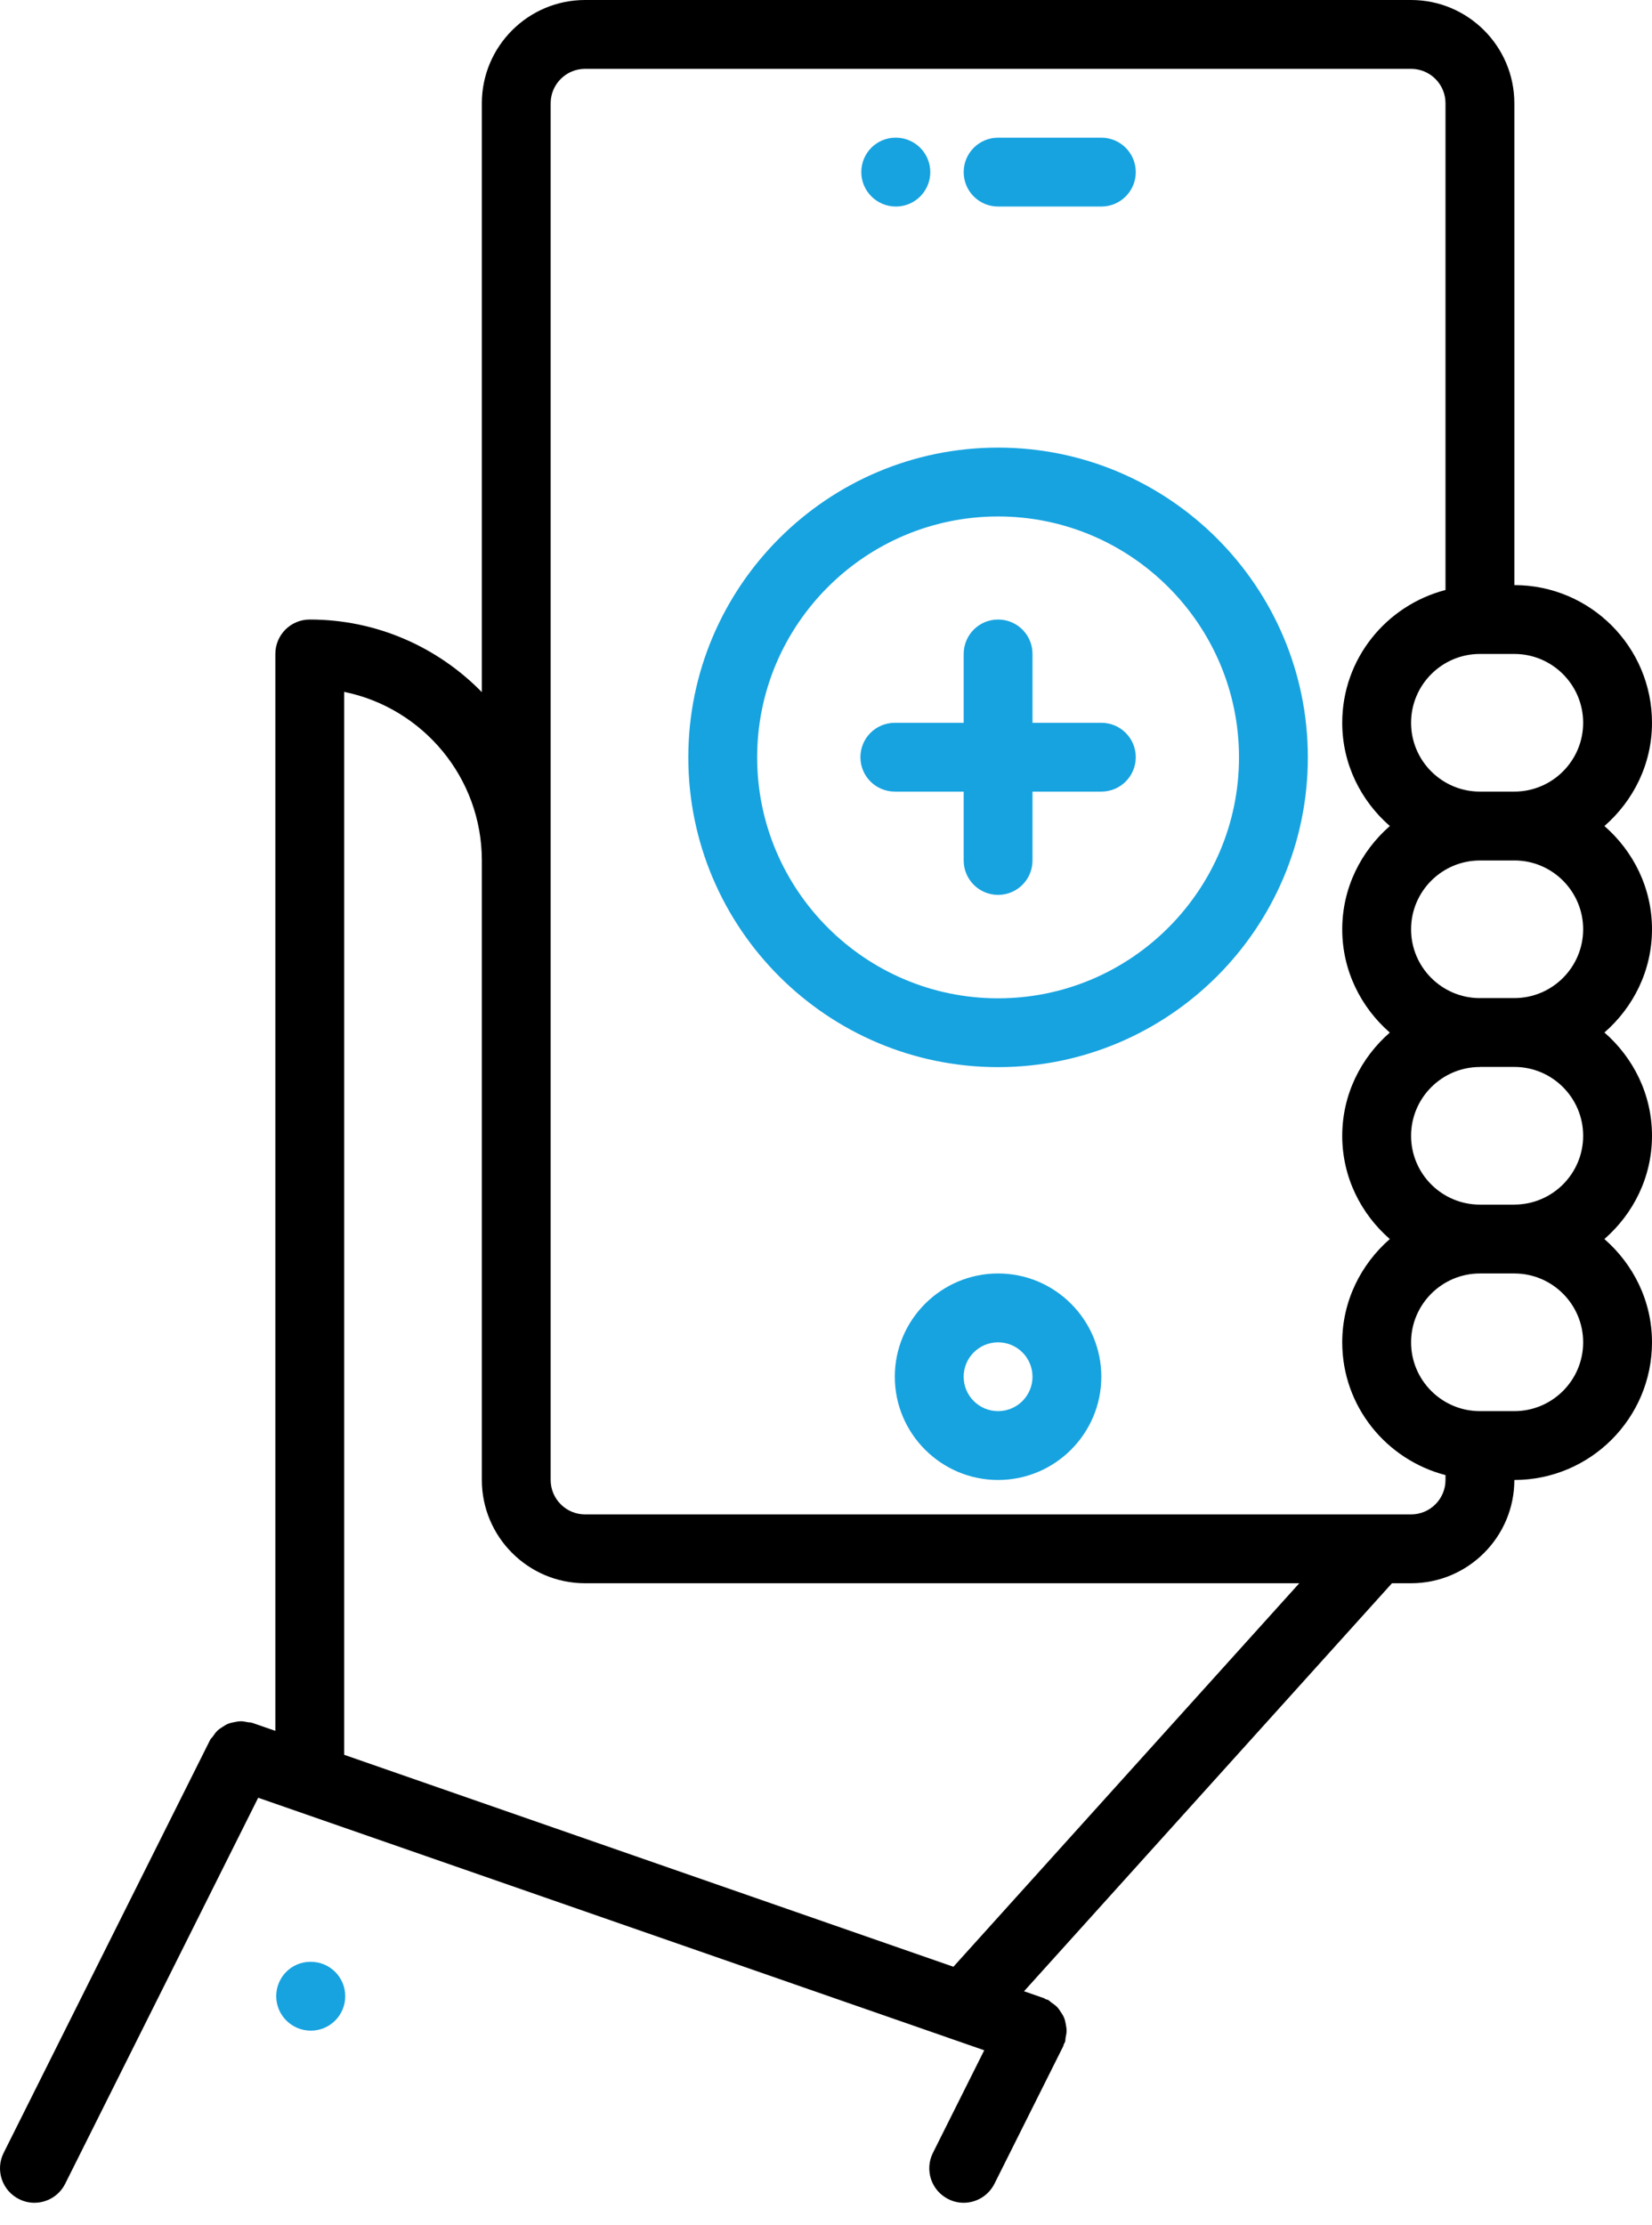<svg width="49" height="66" viewBox="0 0 49 66" fill="none" xmlns="http://www.w3.org/2000/svg">
<path d="M29.604 13.276C24.538 13.276 20.416 17.398 20.416 22.464C20.416 27.53 24.538 31.651 29.604 31.651C34.67 31.651 38.792 27.53 38.792 22.464C38.792 17.398 34.67 13.276 29.604 13.276ZM29.604 29.61C25.665 29.61 22.458 26.403 22.458 22.464C22.458 18.524 25.665 15.318 29.604 15.318C33.543 15.318 36.75 18.524 36.75 22.464C36.75 26.403 33.543 29.61 29.604 29.61Z" fill="#17A3E0"/>
<path d="M32.667 21.438H30.625V19.396C30.625 18.831 30.169 18.375 29.604 18.375C29.04 18.375 28.584 18.831 28.584 19.396V21.438H26.542C25.977 21.438 25.521 21.894 25.521 22.458C25.521 23.023 25.977 23.479 26.542 23.479H28.584V25.521C28.584 26.085 29.04 26.542 29.604 26.542C30.169 26.542 30.625 26.085 30.625 25.521V23.479H32.667C33.231 23.479 33.688 23.023 33.688 22.458C33.688 21.894 33.231 21.438 32.667 21.438Z" fill="#17A3E0"/>
<path d="M41.854 0H17.354C15.666 0 14.292 1.374 14.292 3.063V20.529C12.994 19.202 11.186 18.375 9.187 18.375C8.623 18.375 8.167 18.831 8.167 19.396V51.337L7.481 51.099C7.436 51.083 7.39 51.089 7.344 51.08C7.277 51.066 7.211 51.052 7.145 51.053C7.078 51.053 7.017 51.065 6.953 51.078C6.888 51.09 6.826 51.102 6.765 51.128C6.705 51.151 6.655 51.186 6.6 51.221C6.543 51.256 6.49 51.291 6.442 51.339C6.394 51.385 6.359 51.439 6.32 51.494C6.293 51.534 6.256 51.561 6.233 51.605L0.108 63.855C-0.144 64.36 0.06 64.973 0.564 65.225C0.71 65.299 0.867 65.334 1.02 65.334C1.394 65.334 1.755 65.127 1.934 64.769L7.658 53.321L28.222 60.473C28.223 60.474 28.225 60.474 28.227 60.475L29.193 60.811L27.671 63.855C27.419 64.36 27.623 64.973 28.127 65.225C28.273 65.299 28.429 65.334 28.582 65.334C28.957 65.334 29.317 65.127 29.497 64.769L31.539 60.686C31.548 60.667 31.546 60.649 31.554 60.632C31.564 60.608 31.58 60.589 31.59 60.564C31.605 60.52 31.599 60.475 31.608 60.431C31.623 60.362 31.637 60.295 31.636 60.226C31.636 60.161 31.623 60.1 31.612 60.035C31.599 59.971 31.588 59.909 31.562 59.848C31.537 59.786 31.503 59.735 31.467 59.68C31.431 59.625 31.398 59.573 31.351 59.525C31.304 59.477 31.249 59.44 31.194 59.401C31.155 59.376 31.127 59.337 31.083 59.316C31.062 59.306 31.039 59.306 31.019 59.297C30.997 59.289 30.984 59.272 30.962 59.265L30.374 59.06L41.287 46.959H41.854C43.543 46.959 44.917 45.584 44.917 43.896C47.169 43.896 49 42.065 49 39.813C49 38.587 48.446 37.498 47.588 36.75C48.446 36.001 49 34.913 49 33.687C49 32.462 48.447 31.372 47.589 30.624C48.447 29.876 49 28.787 49 27.562C49 26.337 48.447 25.248 47.589 24.5C48.447 23.751 49 22.663 49 21.438C49 19.186 47.169 17.354 44.917 17.354V3.063C44.917 1.374 43.543 0 41.854 0V0ZM28.279 58.334L10.208 52.047V20.521C12.535 20.994 14.292 23.057 14.292 25.521V43.896C14.292 45.584 15.666 46.959 17.354 46.959H38.538L28.279 58.334ZM41.854 44.917H17.354C16.791 44.917 16.333 44.459 16.333 43.896V3.063C16.333 2.499 16.791 2.042 17.354 2.042H41.854C42.418 2.042 42.875 2.499 42.875 3.063V17.499C41.118 17.956 39.812 19.541 39.812 21.438C39.812 22.664 40.367 23.752 41.224 24.5C40.367 25.249 39.812 26.338 39.812 27.564C39.812 28.789 40.366 29.878 41.223 30.626C40.366 31.374 39.812 32.464 39.812 33.689C39.812 34.914 40.366 36.002 41.223 36.75C40.366 37.499 39.812 38.588 39.812 39.813C39.812 41.709 41.118 43.295 42.875 43.751V43.896C42.875 44.459 42.418 44.917 41.854 44.917ZM44.917 41.854H43.896C42.77 41.854 41.854 40.939 41.854 39.813C41.854 38.689 42.768 37.774 43.891 37.771C43.893 37.771 43.894 37.772 43.896 37.772C43.898 37.772 43.899 37.771 43.901 37.771H44.917C46.043 37.771 46.958 38.687 46.958 39.813C46.958 40.939 46.043 41.854 44.917 41.854ZM46.958 33.687C46.958 34.813 46.043 35.728 44.917 35.728C44.915 35.728 44.914 35.729 44.911 35.729H43.896C43.894 35.729 43.893 35.729 43.891 35.729C42.768 35.727 41.854 34.813 41.854 33.689C41.854 32.563 42.77 31.647 43.896 31.647C43.9 31.647 43.902 31.645 43.906 31.645H44.917C46.043 31.645 46.958 32.561 46.958 33.687ZM43.896 29.603C43.894 29.603 43.892 29.604 43.889 29.604C42.768 29.601 41.854 28.688 41.854 27.564C41.854 26.438 42.77 25.522 43.896 25.522H44.917C44.919 25.522 44.921 25.521 44.924 25.521C46.045 25.524 46.958 26.438 46.958 27.562C46.958 28.688 46.043 29.603 44.917 29.603H43.896ZM46.958 21.438C46.958 22.561 46.045 23.476 44.922 23.479C44.92 23.479 44.919 23.478 44.917 23.478C44.913 23.478 44.91 23.48 44.906 23.48H43.901C43.899 23.48 43.898 23.479 43.896 23.479C42.77 23.479 41.854 22.564 41.854 21.438C41.854 20.312 42.77 19.396 43.896 19.396H44.917C46.043 19.396 46.958 20.312 46.958 21.438Z" fill="$style1"/>
<path d="M9.208 58.187C8.645 58.187 8.193 58.643 8.193 59.208C8.193 59.772 8.655 60.229 9.219 60.229C9.783 60.229 10.24 59.772 10.24 59.208C10.24 58.643 9.783 58.187 9.219 58.187H9.208Z" fill="#17A3E0"/>
<path d="M29.604 37.771C27.916 37.771 26.541 39.145 26.541 40.834C26.541 42.522 27.916 43.896 29.604 43.896C31.293 43.896 32.666 42.522 32.666 40.834C32.666 39.145 31.293 37.771 29.604 37.771ZM29.604 41.854C29.041 41.854 28.583 41.397 28.583 40.834C28.583 40.27 29.041 39.813 29.604 39.813C30.168 39.813 30.625 40.27 30.625 40.834C30.625 41.397 30.168 41.854 29.604 41.854Z" fill="#17A3E0"/>
<path d="M26.572 6.126C27.136 6.126 27.593 5.669 27.593 5.105C27.593 4.54 27.136 4.084 26.572 4.084H26.562C25.999 4.084 25.547 4.54 25.547 5.105C25.547 5.669 26.009 6.126 26.572 6.126Z" fill="#17A3E0"/>
<path d="M29.604 6.126H32.667C33.231 6.126 33.688 5.669 33.688 5.105C33.688 4.54 33.231 4.084 32.667 4.084H29.604C29.04 4.084 28.584 4.54 28.584 5.105C28.584 5.669 29.04 6.126 29.604 6.126Z" fill="#17A3E0"/>
</svg>
